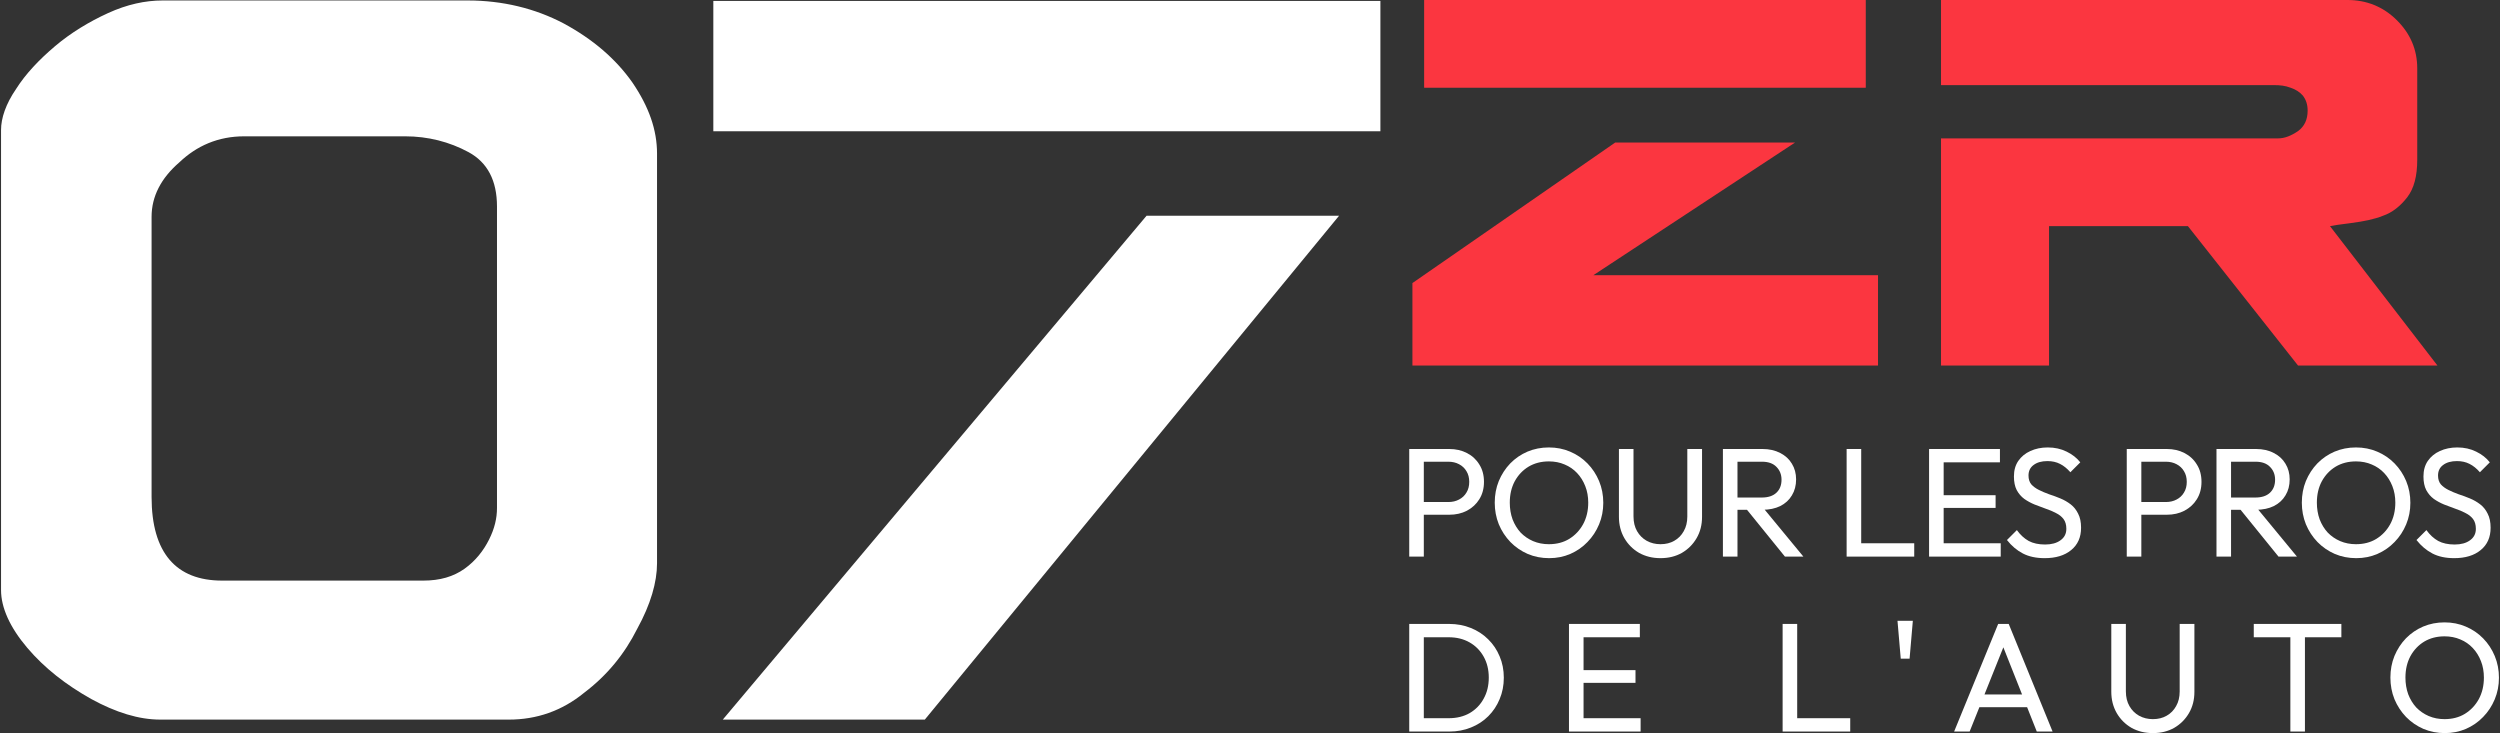 <svg width="266" height="78" viewBox="0 0 266 78" fill="none" xmlns="http://www.w3.org/2000/svg">
<rect x="0" y="0" width="266" height="78" fill="#333333" stroke="none"/>
<path d="M69.908 59.928C69.908 61.944 69.234 64.297 67.801 66.902C66.452 69.591 64.597 71.86 62.153 73.709C59.793 75.641 57.095 76.566 54.145 76.566H17.055C14.779 76.566 12.334 75.81 9.721 74.381C7.024 72.868 4.748 71.104 2.893 68.919C1.039 66.734 0.111 64.633 0.111 62.785V13.832C0.111 12.571 0.617 11.059 1.713 9.462C2.724 7.865 4.157 6.353 5.843 4.924C7.529 3.496 9.468 2.319 11.491 1.395C13.514 0.47 15.453 0.05 17.308 0.05H49.761C53.47 0.05 56.926 0.891 59.961 2.487C63.08 4.168 65.525 6.269 67.295 8.79C69.065 11.395 69.908 13.832 69.908 16.352V59.928ZM52.88 54.045V21.983C52.88 19.21 51.869 17.277 49.846 16.184C47.823 15.092 45.547 14.504 43.102 14.504H25.99C23.208 14.504 20.932 15.512 19.078 17.277C17.139 18.957 16.128 20.89 16.128 23.075V52.869C16.128 58.835 18.741 61.776 23.63 61.776H45.041C46.811 61.776 48.244 61.356 49.424 60.516C50.604 59.675 51.447 58.583 52.037 57.407C52.627 56.23 52.88 55.138 52.88 54.045Z" fill="white"/>
<path d="M146.875 13.965H75.898V0.1H146.875V13.965ZM142.475 22.957L98.4 76.566H76.904L121.992 22.957H142.475Z" fill="white"/>
<path d="M198.518 9.335H151.528V0H198.518V9.335ZM199.82 38.896H150.282V30.117L171.852 15.169H190.988L169.531 29.283H199.82V38.896Z" fill="#FB3640"/>
<path d="M259.346 38.896H244.513L232.793 24.06H218.017V38.896H206.524V14.725H242.361C243.097 14.725 243.777 14.447 244.513 13.947C245.192 13.447 245.532 12.725 245.532 11.78C245.532 11.113 245.362 10.613 245.022 10.169C244.682 9.78 244.23 9.502 243.72 9.335C243.154 9.113 242.588 9.057 241.965 9.057H206.524V0H249.778C251.816 0 253.571 0.722 254.986 2.112C256.458 3.556 257.194 5.279 257.194 7.279V17.003C257.194 18.726 256.855 20.059 256.119 21.004C255.383 21.948 254.534 22.615 253.571 22.949C252.609 23.338 251.476 23.56 250.174 23.727C248.872 23.893 248.136 24.005 247.91 24.06L259.346 38.896Z" fill="#FB3640"/>
<path d="M260.13 78.001C259.316 78.001 258.557 77.852 257.853 77.555C257.149 77.247 256.533 76.824 256.005 76.285C255.478 75.735 255.065 75.102 254.768 74.388C254.482 73.673 254.339 72.908 254.339 72.094C254.339 71.269 254.482 70.505 254.768 69.801C255.065 69.086 255.472 68.459 255.989 67.92C256.517 67.382 257.127 66.964 257.82 66.667C258.524 66.37 259.283 66.221 260.097 66.221C260.911 66.221 261.664 66.37 262.357 66.667C263.061 66.964 263.677 67.382 264.205 67.92C264.733 68.459 265.145 69.086 265.442 69.801C265.739 70.516 265.888 71.286 265.888 72.111C265.888 72.925 265.739 73.689 265.442 74.404C265.145 75.119 264.733 75.746 264.205 76.285C263.688 76.824 263.077 77.247 262.374 77.555C261.681 77.852 260.933 78.001 260.13 78.001ZM260.097 76.516C260.922 76.516 261.642 76.329 262.258 75.955C262.885 75.57 263.38 75.047 263.743 74.388C264.106 73.717 264.287 72.952 264.287 72.094C264.287 71.456 264.183 70.874 263.974 70.346C263.765 69.807 263.473 69.339 263.099 68.943C262.725 68.547 262.286 68.245 261.78 68.036C261.274 67.816 260.713 67.706 260.097 67.706C259.283 67.706 258.563 67.893 257.936 68.267C257.32 68.641 256.83 69.158 256.467 69.818C256.115 70.478 255.939 71.237 255.939 72.094C255.939 72.732 256.038 73.326 256.236 73.876C256.445 74.415 256.731 74.882 257.094 75.278C257.468 75.663 257.908 75.966 258.414 76.186C258.931 76.406 259.492 76.516 260.097 76.516Z" fill="white"/>
<path d="M243.695 77.836V66.716H245.245V77.836H243.695ZM239.801 67.805V66.386H249.122V67.805H239.801Z" fill="white"/>
<path d="M229.064 78.001C228.217 78.001 227.458 77.814 226.787 77.44C226.127 77.055 225.605 76.532 225.22 75.872C224.835 75.201 224.642 74.443 224.642 73.596V66.386H226.193V73.563C226.193 74.168 226.32 74.69 226.573 75.13C226.826 75.57 227.166 75.911 227.595 76.153C228.035 76.395 228.525 76.516 229.064 76.516C229.625 76.516 230.114 76.395 230.532 76.153C230.961 75.911 231.296 75.57 231.538 75.13C231.791 74.69 231.918 74.173 231.918 73.579V66.386H233.485V73.612C233.485 74.459 233.293 75.213 232.908 75.872C232.523 76.532 232 77.055 231.34 77.44C230.68 77.814 229.922 78.001 229.064 78.001Z" fill="white"/>
<path d="M207.919 77.836L212.605 66.386H213.727L218.395 77.836H216.713L212.869 68.151H213.446L209.569 77.836H207.919ZM210.147 75.246V73.893H216.168V75.246H210.147Z" fill="white"/>
<path d="M202.24 70.082L201.893 66.056H203.526L203.18 70.082H202.24Z" fill="white"/>
<path d="M189.671 77.836V66.386H191.221V77.836H189.671ZM190.727 77.836V76.417H196.864V77.836H190.727Z" fill="white"/>
<path d="M166.939 77.836V66.386H168.49V77.836H166.939ZM167.995 77.836V76.417H174.561V77.836H167.995ZM167.995 72.655V71.302H174.017V72.655H167.995ZM167.995 67.805V66.386H174.479V67.805H167.995Z" fill="white"/>
<path d="M150.966 77.836V76.417H154.15C154.997 76.417 155.739 76.235 156.377 75.872C157.015 75.498 157.51 74.987 157.862 74.338C158.225 73.689 158.406 72.941 158.406 72.094C158.406 71.258 158.225 70.516 157.862 69.867C157.499 69.218 156.998 68.712 156.36 68.349C155.722 67.987 154.986 67.805 154.15 67.805H150.982V66.386H154.183C155.019 66.386 155.788 66.529 156.492 66.815C157.207 67.101 157.823 67.503 158.34 68.019C158.868 68.536 159.275 69.141 159.561 69.834C159.858 70.527 160.006 71.286 160.006 72.111C160.006 72.925 159.858 73.684 159.561 74.388C159.275 75.081 158.873 75.685 158.357 76.202C157.84 76.719 157.224 77.121 156.509 77.407C155.805 77.693 155.041 77.836 154.216 77.836H150.966ZM149.943 77.836V66.386H151.494V77.836H149.943Z" fill="white"/>
<path d="M261.123 59.388C260.221 59.388 259.451 59.223 258.813 58.893C258.175 58.563 257.609 58.084 257.114 57.458L258.17 56.402C258.533 56.908 258.951 57.292 259.423 57.556C259.896 57.809 260.479 57.936 261.172 57.936C261.854 57.936 262.399 57.787 262.805 57.49C263.223 57.194 263.432 56.787 263.432 56.27C263.432 55.841 263.333 55.494 263.135 55.23C262.937 54.966 262.668 54.752 262.327 54.587C261.997 54.411 261.634 54.257 261.238 54.125C260.842 53.982 260.446 53.834 260.05 53.679C259.654 53.515 259.291 53.317 258.962 53.086C258.632 52.844 258.362 52.53 258.153 52.145C257.955 51.76 257.856 51.276 257.856 50.694C257.856 50.045 258.01 49.495 258.318 49.044C258.637 48.582 259.066 48.23 259.605 47.988C260.155 47.735 260.771 47.608 261.453 47.608C262.201 47.608 262.871 47.757 263.465 48.054C264.059 48.34 264.543 48.719 264.917 49.192L263.861 50.248C263.52 49.852 263.152 49.555 262.756 49.357C262.371 49.159 261.926 49.06 261.42 49.06C260.804 49.06 260.314 49.198 259.951 49.473C259.588 49.737 259.407 50.111 259.407 50.594C259.407 50.979 259.506 51.293 259.704 51.535C259.913 51.766 260.182 51.964 260.512 52.129C260.842 52.294 261.205 52.448 261.601 52.591C262.008 52.723 262.41 52.871 262.805 53.036C263.201 53.201 263.564 53.41 263.894 53.663C264.224 53.916 264.488 54.246 264.686 54.653C264.895 55.049 265 55.549 265 56.154C265 57.166 264.648 57.958 263.944 58.53C263.251 59.102 262.311 59.388 261.123 59.388Z" fill="white"/>
<path d="M250.706 59.388C249.892 59.388 249.133 59.239 248.429 58.942C247.725 58.634 247.109 58.211 246.581 57.672C246.053 57.122 245.641 56.49 245.344 55.775C245.058 55.06 244.915 54.295 244.915 53.482C244.915 52.657 245.058 51.892 245.344 51.188C245.641 50.474 246.048 49.847 246.565 49.308C247.093 48.769 247.703 48.351 248.396 48.054C249.1 47.757 249.859 47.608 250.673 47.608C251.487 47.608 252.24 47.757 252.933 48.054C253.637 48.351 254.253 48.769 254.781 49.308C255.308 49.847 255.721 50.474 256.018 51.188C256.315 51.903 256.463 52.673 256.463 53.498C256.463 54.312 256.315 55.076 256.018 55.791C255.721 56.506 255.308 57.133 254.781 57.672C254.264 58.211 253.653 58.634 252.949 58.942C252.256 59.239 251.509 59.388 250.706 59.388ZM250.673 57.903C251.498 57.903 252.218 57.716 252.834 57.342C253.461 56.957 253.956 56.435 254.319 55.775C254.682 55.104 254.863 54.339 254.863 53.482C254.863 52.844 254.759 52.261 254.55 51.733C254.341 51.194 254.049 50.727 253.675 50.331C253.301 49.935 252.861 49.632 252.355 49.423C251.849 49.203 251.289 49.093 250.673 49.093C249.859 49.093 249.138 49.28 248.511 49.654C247.896 50.028 247.406 50.545 247.043 51.205C246.691 51.865 246.515 52.624 246.515 53.482C246.515 54.12 246.614 54.713 246.812 55.263C247.021 55.802 247.307 56.27 247.67 56.666C248.044 57.051 248.484 57.353 248.99 57.573C249.507 57.793 250.068 57.903 250.673 57.903Z" fill="white"/>
<path d="M236.873 54.24V52.937H239.975C240.645 52.937 241.162 52.767 241.525 52.426C241.888 52.085 242.07 51.623 242.07 51.04C242.07 50.49 241.888 50.034 241.525 49.671C241.173 49.308 240.662 49.126 239.991 49.126H236.873V47.773H240.041C240.766 47.773 241.399 47.916 241.938 48.202C242.477 48.477 242.889 48.857 243.175 49.341C243.472 49.825 243.621 50.38 243.621 51.007C243.621 51.656 243.472 52.222 243.175 52.706C242.889 53.19 242.477 53.57 241.938 53.845C241.399 54.108 240.766 54.24 240.041 54.24H236.873ZM235.834 59.223V47.773H237.384V59.223H235.834ZM242.433 59.223L238.275 54.092L239.744 53.581L244.396 59.223H242.433Z" fill="white"/>
<path d="M227.327 54.768V53.416H230.445C230.874 53.416 231.253 53.328 231.583 53.152C231.924 52.976 232.188 52.728 232.375 52.409C232.573 52.09 232.672 51.711 232.672 51.271C232.672 50.831 232.573 50.452 232.375 50.133C232.188 49.814 231.924 49.566 231.583 49.39C231.253 49.214 230.874 49.126 230.445 49.126H227.327V47.773H230.544C231.248 47.773 231.875 47.916 232.425 48.202C232.985 48.488 233.425 48.895 233.744 49.423C234.074 49.94 234.239 50.556 234.239 51.271C234.239 51.975 234.074 52.591 233.744 53.119C233.425 53.636 232.985 54.042 232.425 54.34C231.875 54.626 231.248 54.768 230.544 54.768H227.327ZM226.287 59.223V47.773H227.838V59.223H226.287Z" fill="white"/>
<path d="M217.549 59.388C216.647 59.388 215.877 59.223 215.239 58.893C214.601 58.563 214.035 58.084 213.54 57.458L214.596 56.402C214.959 56.908 215.377 57.292 215.85 57.556C216.323 57.809 216.905 57.936 217.598 57.936C218.28 57.936 218.825 57.787 219.232 57.49C219.65 57.194 219.859 56.787 219.859 56.27C219.859 55.841 219.76 55.494 219.562 55.23C219.364 54.966 219.094 54.752 218.753 54.587C218.423 54.411 218.06 54.257 217.664 54.125C217.268 53.982 216.872 53.834 216.476 53.679C216.081 53.515 215.718 53.317 215.388 53.086C215.058 52.844 214.788 52.53 214.579 52.145C214.381 51.76 214.282 51.276 214.282 50.694C214.282 50.045 214.436 49.495 214.744 49.044C215.063 48.582 215.492 48.23 216.031 47.988C216.581 47.735 217.197 47.608 217.879 47.608C218.627 47.608 219.298 47.757 219.892 48.054C220.485 48.34 220.969 48.719 221.343 49.192L220.287 50.248C219.947 49.852 219.578 49.555 219.182 49.357C218.797 49.159 218.352 49.06 217.846 49.06C217.23 49.06 216.74 49.198 216.378 49.473C216.015 49.737 215.833 50.111 215.833 50.594C215.833 50.979 215.932 51.293 216.13 51.535C216.339 51.766 216.608 51.964 216.938 52.129C217.268 52.294 217.631 52.448 218.027 52.591C218.434 52.723 218.836 52.871 219.232 53.036C219.628 53.201 219.99 53.41 220.32 53.663C220.65 53.916 220.914 54.246 221.112 54.653C221.321 55.049 221.426 55.549 221.426 56.154C221.426 57.166 221.074 57.958 220.37 58.53C219.677 59.102 218.737 59.388 217.549 59.388Z" fill="white"/>
<path d="M205.254 59.223V47.773H206.805V59.223H205.254ZM206.31 59.223V57.804H212.876V59.223H206.31ZM206.31 54.042V52.69H212.331V54.042H206.31ZM206.31 49.192V47.773H212.793V49.192H206.31Z" fill="white"/>
<path d="M196.481 59.223V47.773H198.032V59.223H196.481ZM197.537 59.223V57.804H203.674V59.223H197.537Z" fill="white"/>
<path d="M184.357 54.24V52.937H187.459C188.13 52.937 188.646 52.767 189.009 52.426C189.372 52.085 189.554 51.623 189.554 51.04C189.554 50.49 189.372 50.034 189.009 49.671C188.657 49.308 188.146 49.126 187.475 49.126H184.357V47.773H187.525C188.25 47.773 188.883 47.916 189.422 48.202C189.961 48.477 190.373 48.857 190.659 49.341C190.956 49.825 191.105 50.38 191.105 51.007C191.105 51.656 190.956 52.222 190.659 52.706C190.373 53.19 189.961 53.57 189.422 53.845C188.883 54.108 188.25 54.24 187.525 54.24H184.357ZM183.318 59.223V47.773H184.868V59.223H183.318ZM189.917 59.223L185.759 54.092L187.228 53.581L191.88 59.223H189.917Z" fill="white"/>
<path d="M176.675 59.388C175.829 59.388 175.07 59.201 174.399 58.827C173.739 58.442 173.216 57.919 172.832 57.26C172.447 56.589 172.254 55.83 172.254 54.983V47.773H173.805V54.95C173.805 55.555 173.931 56.077 174.184 56.517C174.437 56.957 174.778 57.298 175.207 57.54C175.647 57.782 176.137 57.903 176.675 57.903C177.236 57.903 177.726 57.782 178.144 57.54C178.573 57.298 178.908 56.957 179.15 56.517C179.403 56.077 179.53 55.56 179.53 54.966V47.773H181.097V54.999C181.097 55.846 180.904 56.6 180.519 57.26C180.134 57.919 179.612 58.442 178.952 58.827C178.292 59.201 177.533 59.388 176.675 59.388Z" fill="white"/>
<path d="M164.831 59.388C164.017 59.388 163.258 59.239 162.554 58.942C161.85 58.634 161.235 58.211 160.707 57.672C160.179 57.122 159.766 56.49 159.469 55.775C159.183 55.06 159.04 54.295 159.04 53.482C159.04 52.657 159.183 51.892 159.469 51.188C159.766 50.474 160.173 49.847 160.69 49.308C161.218 48.769 161.828 48.351 162.521 48.054C163.225 47.757 163.984 47.608 164.798 47.608C165.612 47.608 166.365 47.757 167.058 48.054C167.762 48.351 168.378 48.769 168.906 49.308C169.434 49.847 169.846 50.474 170.143 51.188C170.44 51.903 170.589 52.673 170.589 53.498C170.589 54.312 170.44 55.076 170.143 55.791C169.846 56.506 169.434 57.133 168.906 57.672C168.389 58.211 167.779 58.634 167.075 58.942C166.382 59.239 165.634 59.388 164.831 59.388ZM164.798 57.903C165.623 57.903 166.343 57.716 166.959 57.342C167.586 56.957 168.081 56.435 168.444 55.775C168.807 55.104 168.988 54.339 168.988 53.482C168.988 52.844 168.884 52.261 168.675 51.733C168.466 51.194 168.175 50.727 167.801 50.331C167.427 49.935 166.987 49.632 166.481 49.423C165.975 49.203 165.414 49.093 164.798 49.093C163.984 49.093 163.264 49.28 162.637 49.654C162.021 50.028 161.531 50.545 161.169 51.205C160.817 51.865 160.641 52.624 160.641 53.482C160.641 54.12 160.74 54.713 160.938 55.263C161.147 55.802 161.433 56.27 161.795 56.666C162.169 57.051 162.609 57.353 163.115 57.573C163.632 57.793 164.193 57.903 164.798 57.903Z" fill="white"/>
<path d="M150.982 54.768V53.416H154.1C154.529 53.416 154.909 53.328 155.238 53.152C155.579 52.976 155.843 52.728 156.03 52.409C156.228 52.09 156.327 51.711 156.327 51.271C156.327 50.831 156.228 50.452 156.03 50.133C155.843 49.814 155.579 49.566 155.238 49.39C154.909 49.214 154.529 49.126 154.1 49.126H150.982V47.773H154.199C154.903 47.773 155.53 47.916 156.08 48.202C156.641 48.488 157.081 48.895 157.4 49.423C157.73 49.94 157.895 50.556 157.895 51.271C157.895 51.975 157.73 52.591 157.4 53.119C157.081 53.636 156.641 54.042 156.08 54.34C155.53 54.626 154.903 54.768 154.199 54.768H150.982ZM149.943 59.223V47.773H151.494V59.223H149.943Z" fill="white"/>
</svg>
